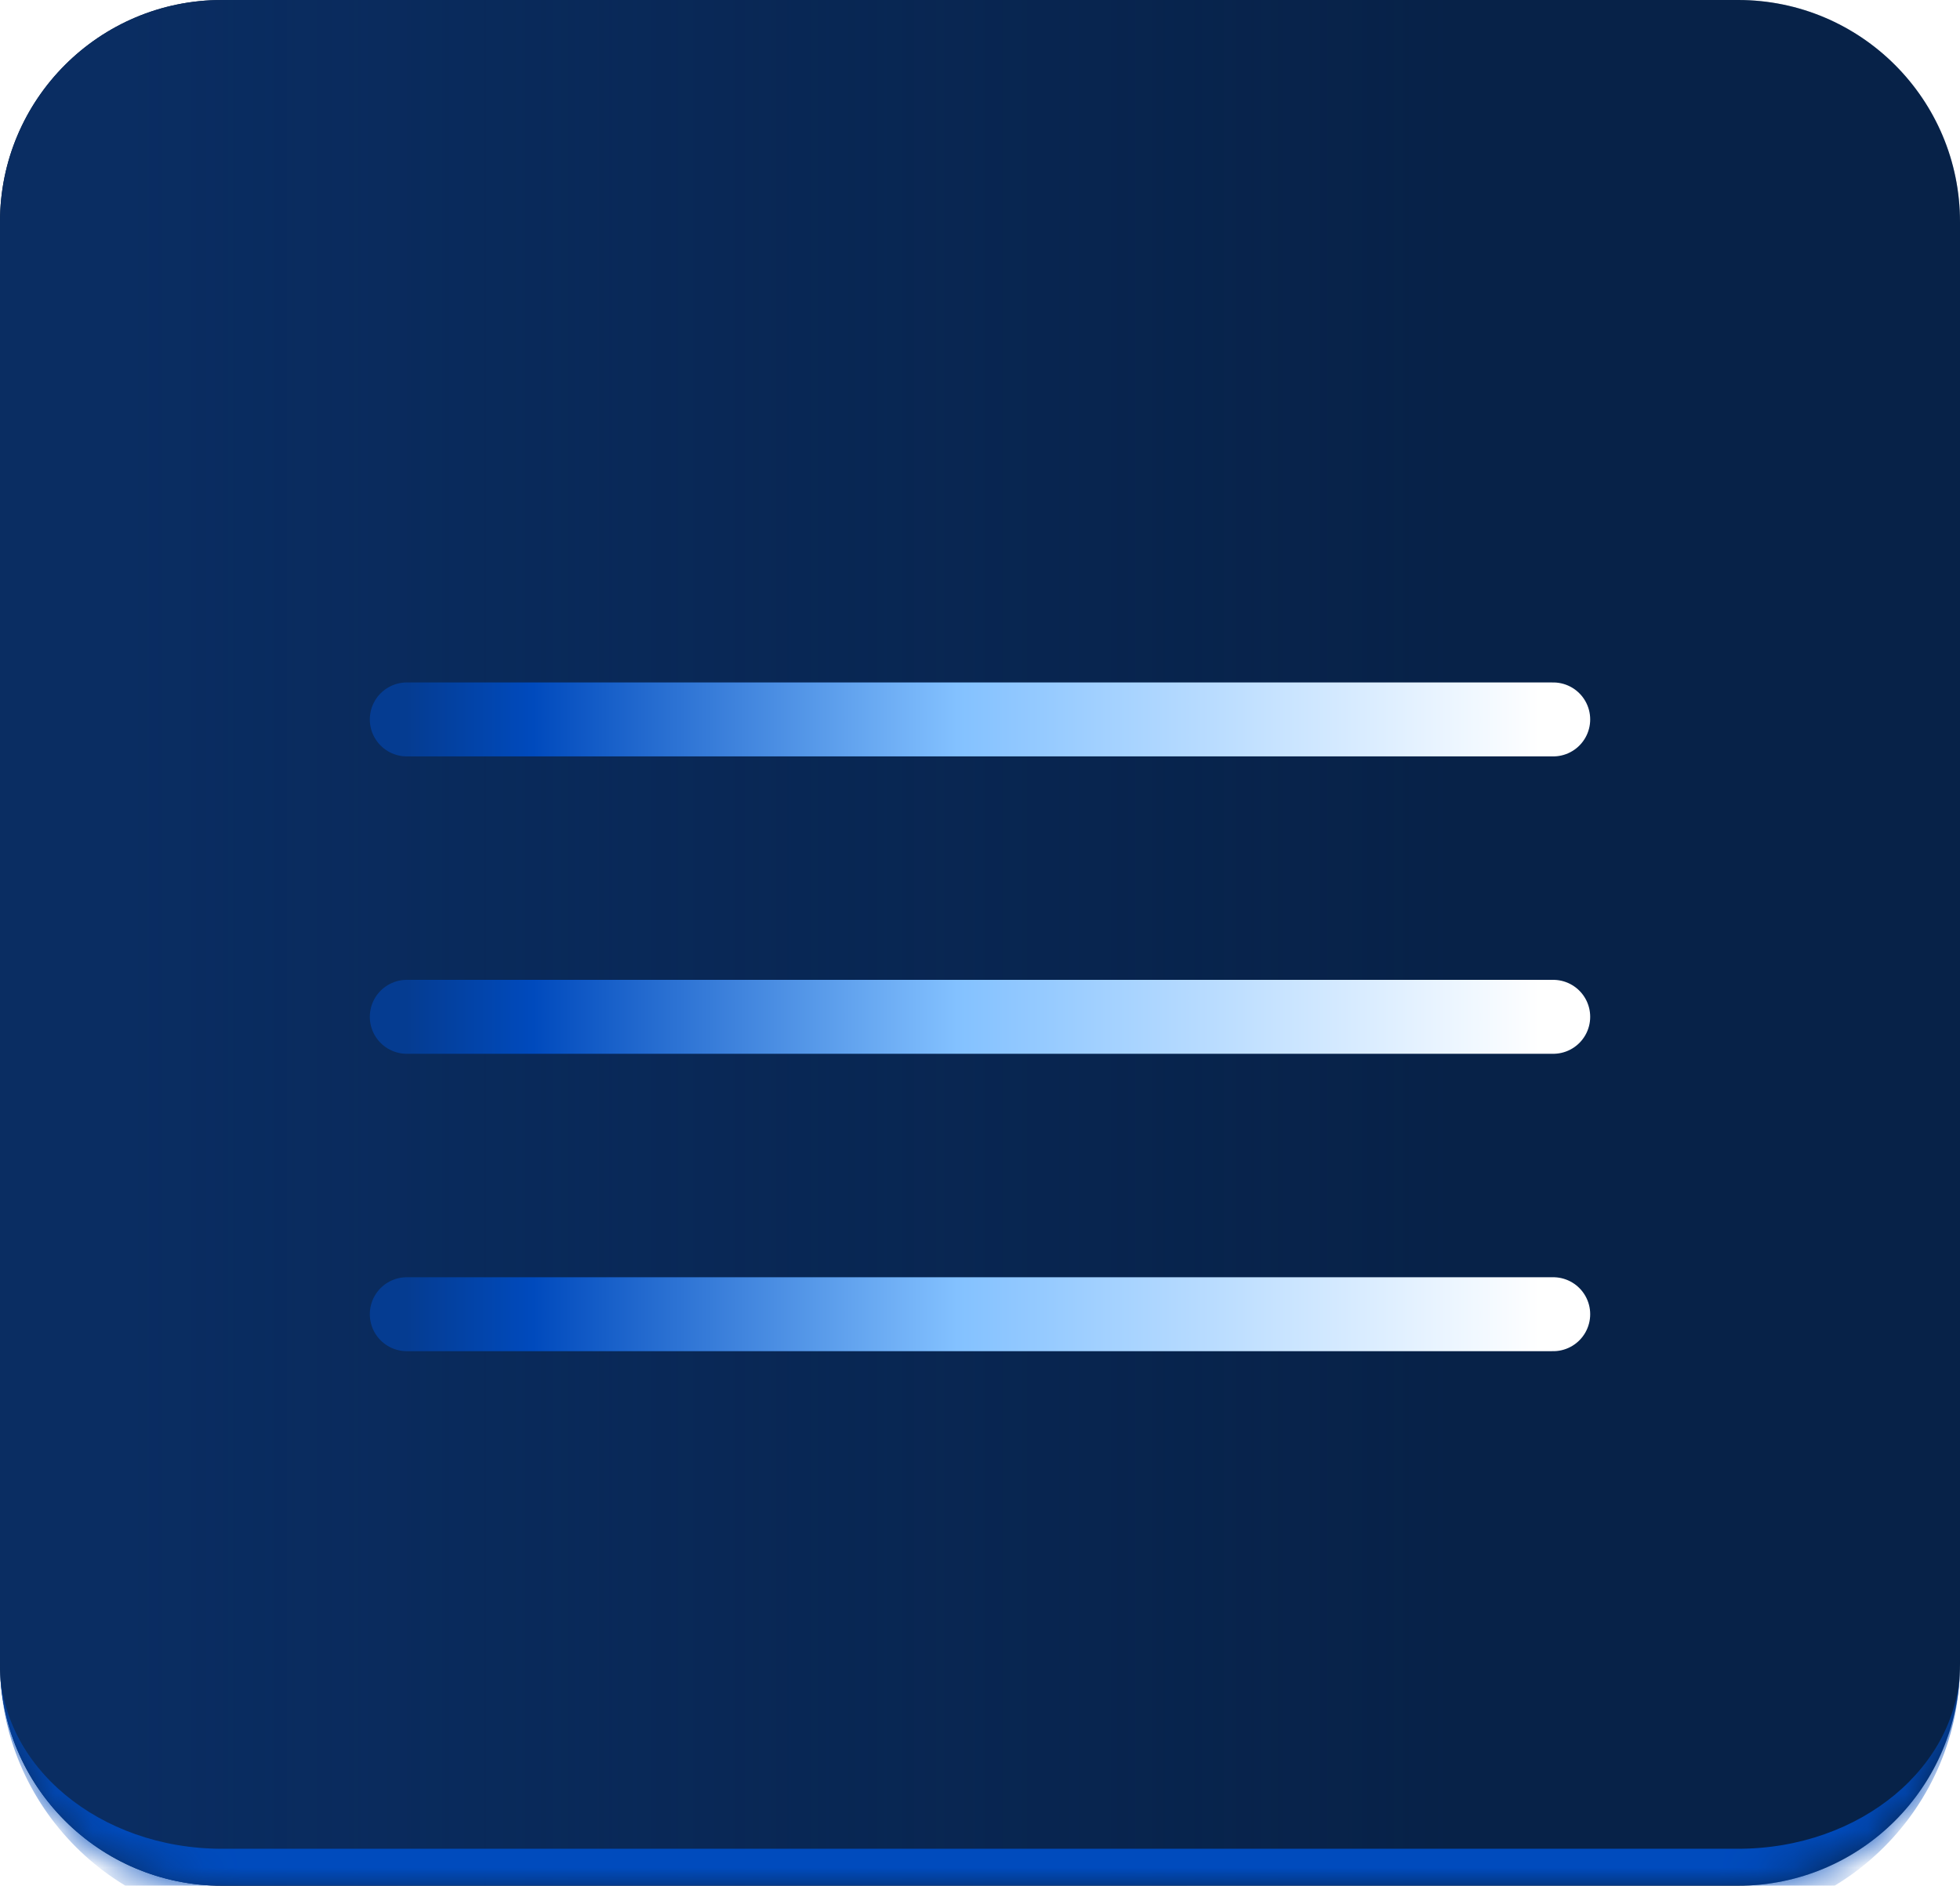<svg width="53" height="51" viewBox="0 0 53 51" fill="none" xmlns="http://www.w3.org/2000/svg">
<mask id="path-1-inside-1_1748_102690" fill="white">
<path d="M0 6C0 2.686 2.686 0 6 0H47C50.314 0 53 2.686 53 6V45C53 48.314 50.314 51 47 51H6C2.686 51 0 48.314 0 45V6Z"/>
</mask>
<path d="M0 6C0 2.686 2.686 0 6 0H47C50.314 0 53 2.686 53 6V45C53 48.314 50.314 51 47 51H6C2.686 51 0 48.314 0 45V6Z" fill="#061D3D"/>
<path d="M0 6C0 2.686 2.686 0 6 0H47C50.314 0 53 2.686 53 6V45C53 48.314 50.314 51 47 51H6C2.686 51 0 48.314 0 45V6Z" fill="url(#paint0_linear_1748_102690)"/>
<path d="M0 0H53H0ZM53 45C53 48.866 49.866 52 46 52H7C3.134 52 0 48.866 0 45C0 47.761 2.686 50 6 50H47C50.314 50 53 47.761 53 45ZM0 51V0V51ZM53 0V51V0Z" fill="#004BBD" mask="url(#path-1-inside-1_1748_102690)"/>
<g filter="url(#filter0_d_1748_102690)">
<path d="M11 17.457H42" stroke="url(#paint1_linear_1748_102690)" stroke-width="2" stroke-linecap="round"/>
</g>
<g filter="url(#filter1_d_1748_102690)">
<path d="M11 25.5H42" stroke="url(#paint2_linear_1748_102690)" stroke-width="2" stroke-linecap="round"/>
</g>
<g filter="url(#filter2_d_1748_102690)">
<path d="M11 33.543H42" stroke="url(#paint3_linear_1748_102690)" stroke-width="2" stroke-linecap="round"/>
</g>
<defs>
<filter id="filter0_d_1748_102690" x="7.5" y="15.957" width="38" height="7" filterUnits="userSpaceOnUse" color-interpolation-filters="sRGB">
<feFlood flood-opacity="0" result="BackgroundImageFix"/>
<feColorMatrix in="SourceAlpha" type="matrix" values="0 0 0 0 0 0 0 0 0 0 0 0 0 0 0 0 0 0 127 0" result="hardAlpha"/>
<feOffset dy="2"/>
<feGaussianBlur stdDeviation="1.25"/>
<feComposite in2="hardAlpha" operator="out"/>
<feColorMatrix type="matrix" values="0 0 0 0 0 0 0 0 0 0 0 0 0 0 0 0 0 0 0.31 0"/>
<feBlend mode="normal" in2="BackgroundImageFix" result="effect1_dropShadow_1748_102690"/>
<feBlend mode="normal" in="SourceGraphic" in2="effect1_dropShadow_1748_102690" result="shape"/>
</filter>
<filter id="filter1_d_1748_102690" x="7.5" y="24" width="38" height="7" filterUnits="userSpaceOnUse" color-interpolation-filters="sRGB">
<feFlood flood-opacity="0" result="BackgroundImageFix"/>
<feColorMatrix in="SourceAlpha" type="matrix" values="0 0 0 0 0 0 0 0 0 0 0 0 0 0 0 0 0 0 127 0" result="hardAlpha"/>
<feOffset dy="2"/>
<feGaussianBlur stdDeviation="1.25"/>
<feComposite in2="hardAlpha" operator="out"/>
<feColorMatrix type="matrix" values="0 0 0 0 0 0 0 0 0 0 0 0 0 0 0 0 0 0 0.31 0"/>
<feBlend mode="normal" in2="BackgroundImageFix" result="effect1_dropShadow_1748_102690"/>
<feBlend mode="normal" in="SourceGraphic" in2="effect1_dropShadow_1748_102690" result="shape"/>
</filter>
<filter id="filter2_d_1748_102690" x="7.5" y="32.043" width="38" height="7" filterUnits="userSpaceOnUse" color-interpolation-filters="sRGB">
<feFlood flood-opacity="0" result="BackgroundImageFix"/>
<feColorMatrix in="SourceAlpha" type="matrix" values="0 0 0 0 0 0 0 0 0 0 0 0 0 0 0 0 0 0 127 0" result="hardAlpha"/>
<feOffset dy="2"/>
<feGaussianBlur stdDeviation="1.25"/>
<feComposite in2="hardAlpha" operator="out"/>
<feColorMatrix type="matrix" values="0 0 0 0 0 0 0 0 0 0 0 0 0 0 0 0 0 0 0.31 0"/>
<feBlend mode="normal" in2="BackgroundImageFix" result="effect1_dropShadow_1748_102690"/>
<feBlend mode="normal" in="SourceGraphic" in2="effect1_dropShadow_1748_102690" result="shape"/>
</filter>
<linearGradient id="paint0_linear_1748_102690" x1="39.083" y1="25.5" x2="-1.36002e-06" y2="25.5" gradientUnits="userSpaceOnUse">
<stop stop-color="#0A2D62" stop-opacity="0.3"/>
<stop offset="0.911" stop-color="#0A2D62"/>
</linearGradient>
<linearGradient id="paint1_linear_1748_102690" x1="11" y1="17.957" x2="42" y2="17.957" gradientUnits="userSpaceOnUse">
<stop stop-color="#053C91"/>
<stop offset="0.11" stop-color="#004ABD"/>
<stop offset="0.48" stop-color="#83C1FF"/>
<stop offset="0.99" stop-color="white"/>
</linearGradient>
<linearGradient id="paint2_linear_1748_102690" x1="11" y1="26" x2="42" y2="26" gradientUnits="userSpaceOnUse">
<stop stop-color="#053C91"/>
<stop offset="0.11" stop-color="#004ABD"/>
<stop offset="0.48" stop-color="#83C1FF"/>
<stop offset="0.99" stop-color="white"/>
</linearGradient>
<linearGradient id="paint3_linear_1748_102690" x1="11" y1="34.043" x2="42" y2="34.043" gradientUnits="userSpaceOnUse">
<stop stop-color="#053C91"/>
<stop offset="0.11" stop-color="#004ABD"/>
<stop offset="0.48" stop-color="#83C1FF"/>
<stop offset="0.99" stop-color="white"/>
</linearGradient>
</defs>
</svg>
